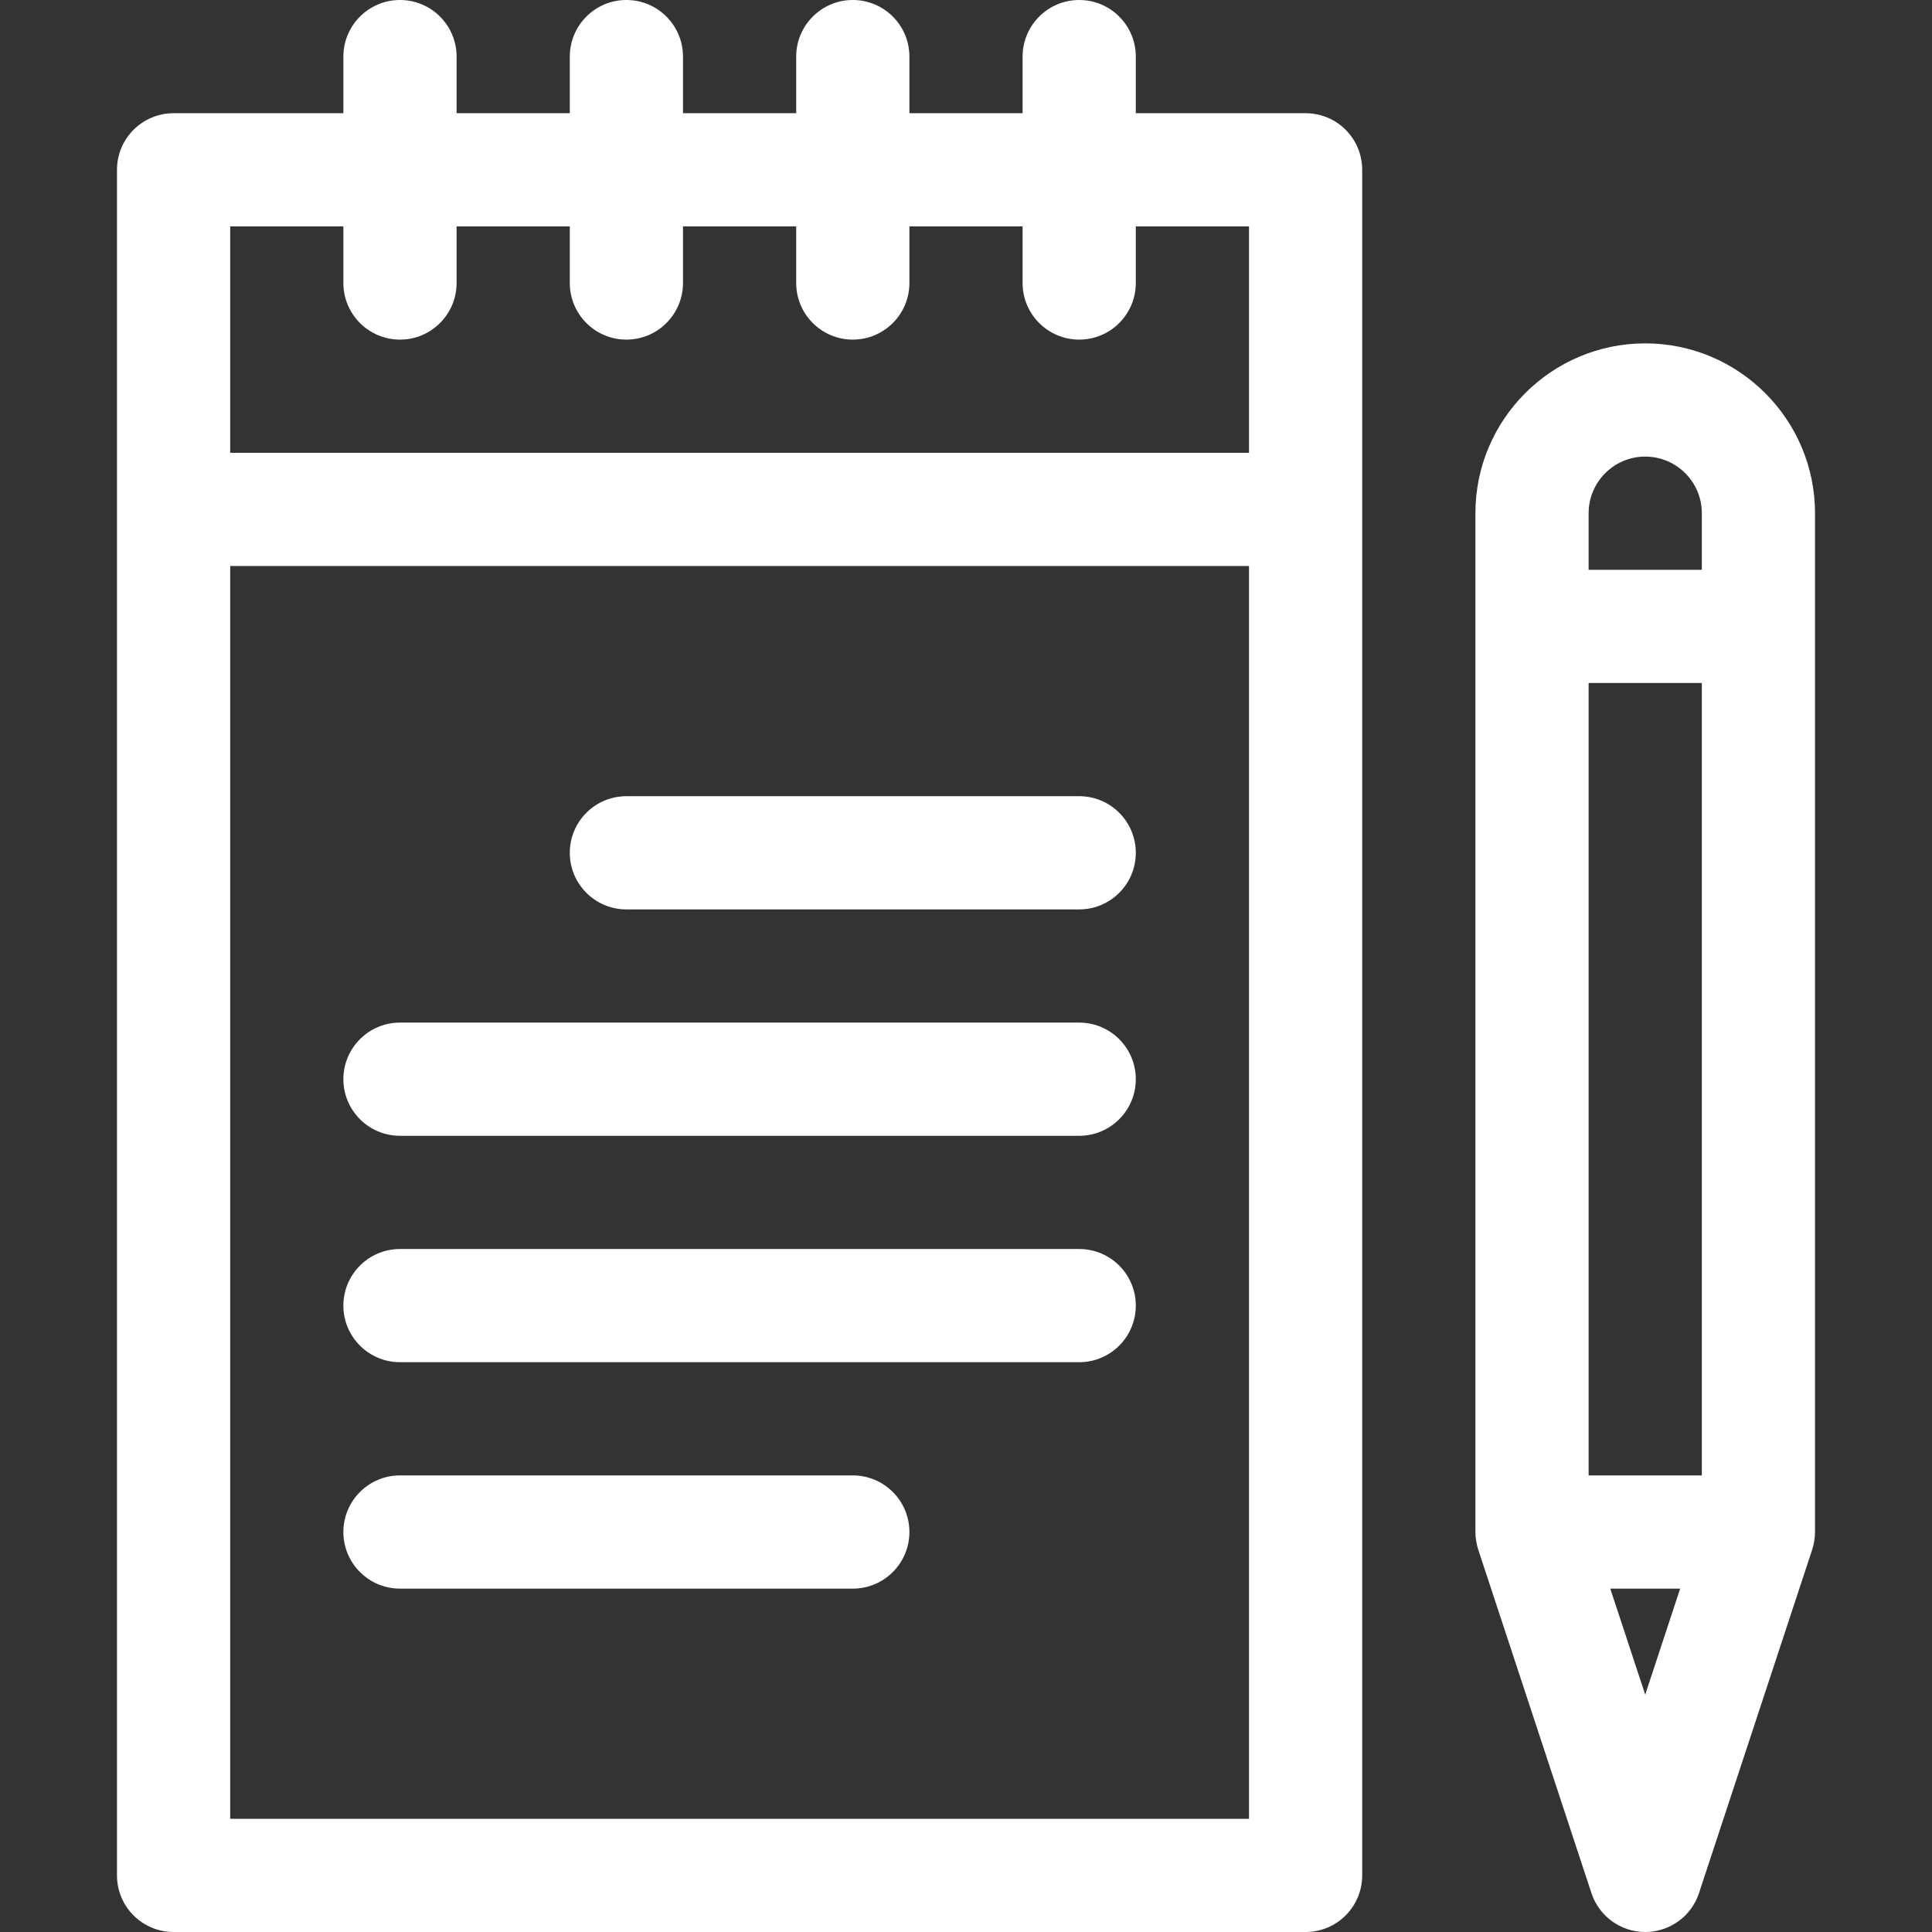 <svg width="82" height="82" viewBox="0 0 82 82" fill="none" xmlns="http://www.w3.org/2000/svg">
<rect x="0" y="0" width="82" height="82" fill="#333333" stroke="none"/>
<path d="M62.621 21.781V65.023C62.621 65.281 62.674 65.572 62.742 65.775L67.546 80.35C67.871 81.335 68.791 82 69.828 82C70.865 82 71.785 81.335 72.11 80.35L76.914 65.775C76.985 65.564 77.035 65.278 77.035 65.023C77.035 62.928 77.035 25.47 77.035 21.781C77.035 17.807 73.802 14.574 69.828 14.574C65.854 14.574 62.621 17.807 62.621 21.781ZM72.231 62.621H67.426V28.988H72.231V62.621ZM68.345 67.426H71.311L69.828 71.925L68.345 67.426ZM72.231 21.781V24.184H67.426V21.781C67.426 20.457 68.504 19.379 69.828 19.379C71.153 19.379 72.231 20.457 72.231 21.781Z" fill="white"/>
<path d="M4.965 79.598C4.965 80.924 6.04 82 7.367 82H55.414C56.741 82 57.816 80.924 57.816 79.598V7.207C57.816 5.88 56.741 4.805 55.414 4.805H48.207V2.402C48.207 1.076 47.131 0 45.805 0C44.478 0 43.402 1.076 43.402 2.402V4.805H38.598V2.402C38.598 1.076 37.522 0 36.195 0C34.869 0 33.793 1.076 33.793 2.402V4.805H28.988V2.402C28.988 1.076 27.913 0 26.586 0C25.259 0 24.184 1.076 24.184 2.402V4.805H19.379V2.402C19.379 1.076 18.303 0 16.977 0C15.65 0 14.574 1.076 14.574 2.402V4.805H7.367C6.04 4.805 4.965 5.88 4.965 7.207V79.598ZM9.77 77.195V24.023H53.012V77.195H9.77ZM14.574 9.609V12.012C14.574 13.338 15.65 14.414 16.977 14.414C18.303 14.414 19.379 13.338 19.379 12.012V9.609H24.184V12.012C24.184 13.338 25.259 14.414 26.586 14.414C27.913 14.414 28.988 13.338 28.988 12.012V9.609H33.793V12.012C33.793 13.338 34.869 14.414 36.195 14.414C37.522 14.414 38.598 13.338 38.598 12.012V9.609H43.402V12.012C43.402 13.338 44.478 14.414 45.805 14.414C47.131 14.414 48.207 13.338 48.207 12.012V9.609H53.012V19.219H9.77V9.609H14.574Z" fill="white"/>
<path d="M45.805 33.793H26.586C25.259 33.793 24.184 34.869 24.184 36.195C24.184 37.522 25.259 38.598 26.586 38.598H45.805C47.131 38.598 48.207 37.522 48.207 36.195C48.207 34.869 47.131 33.793 45.805 33.793Z" fill="white"/>
<path d="M45.805 43.402H16.977C15.65 43.402 14.574 44.478 14.574 45.805C14.574 47.131 15.65 48.207 16.977 48.207H45.805C47.131 48.207 48.207 47.131 48.207 45.805C48.207 44.478 47.131 43.402 45.805 43.402Z" fill="white"/>
<path d="M45.805 53.012H16.977C15.65 53.012 14.574 54.087 14.574 55.414C14.574 56.741 15.65 57.816 16.977 57.816H45.805C47.131 57.816 48.207 56.741 48.207 55.414C48.207 54.087 47.131 53.012 45.805 53.012Z" fill="white"/>
<path d="M36.195 62.621H16.977C15.65 62.621 14.574 63.697 14.574 65.023C14.574 66.35 15.65 67.426 16.977 67.426H36.195C37.522 67.426 38.598 66.35 38.598 65.023C38.598 63.697 37.522 62.621 36.195 62.621Z" fill="white"/>
</svg>
